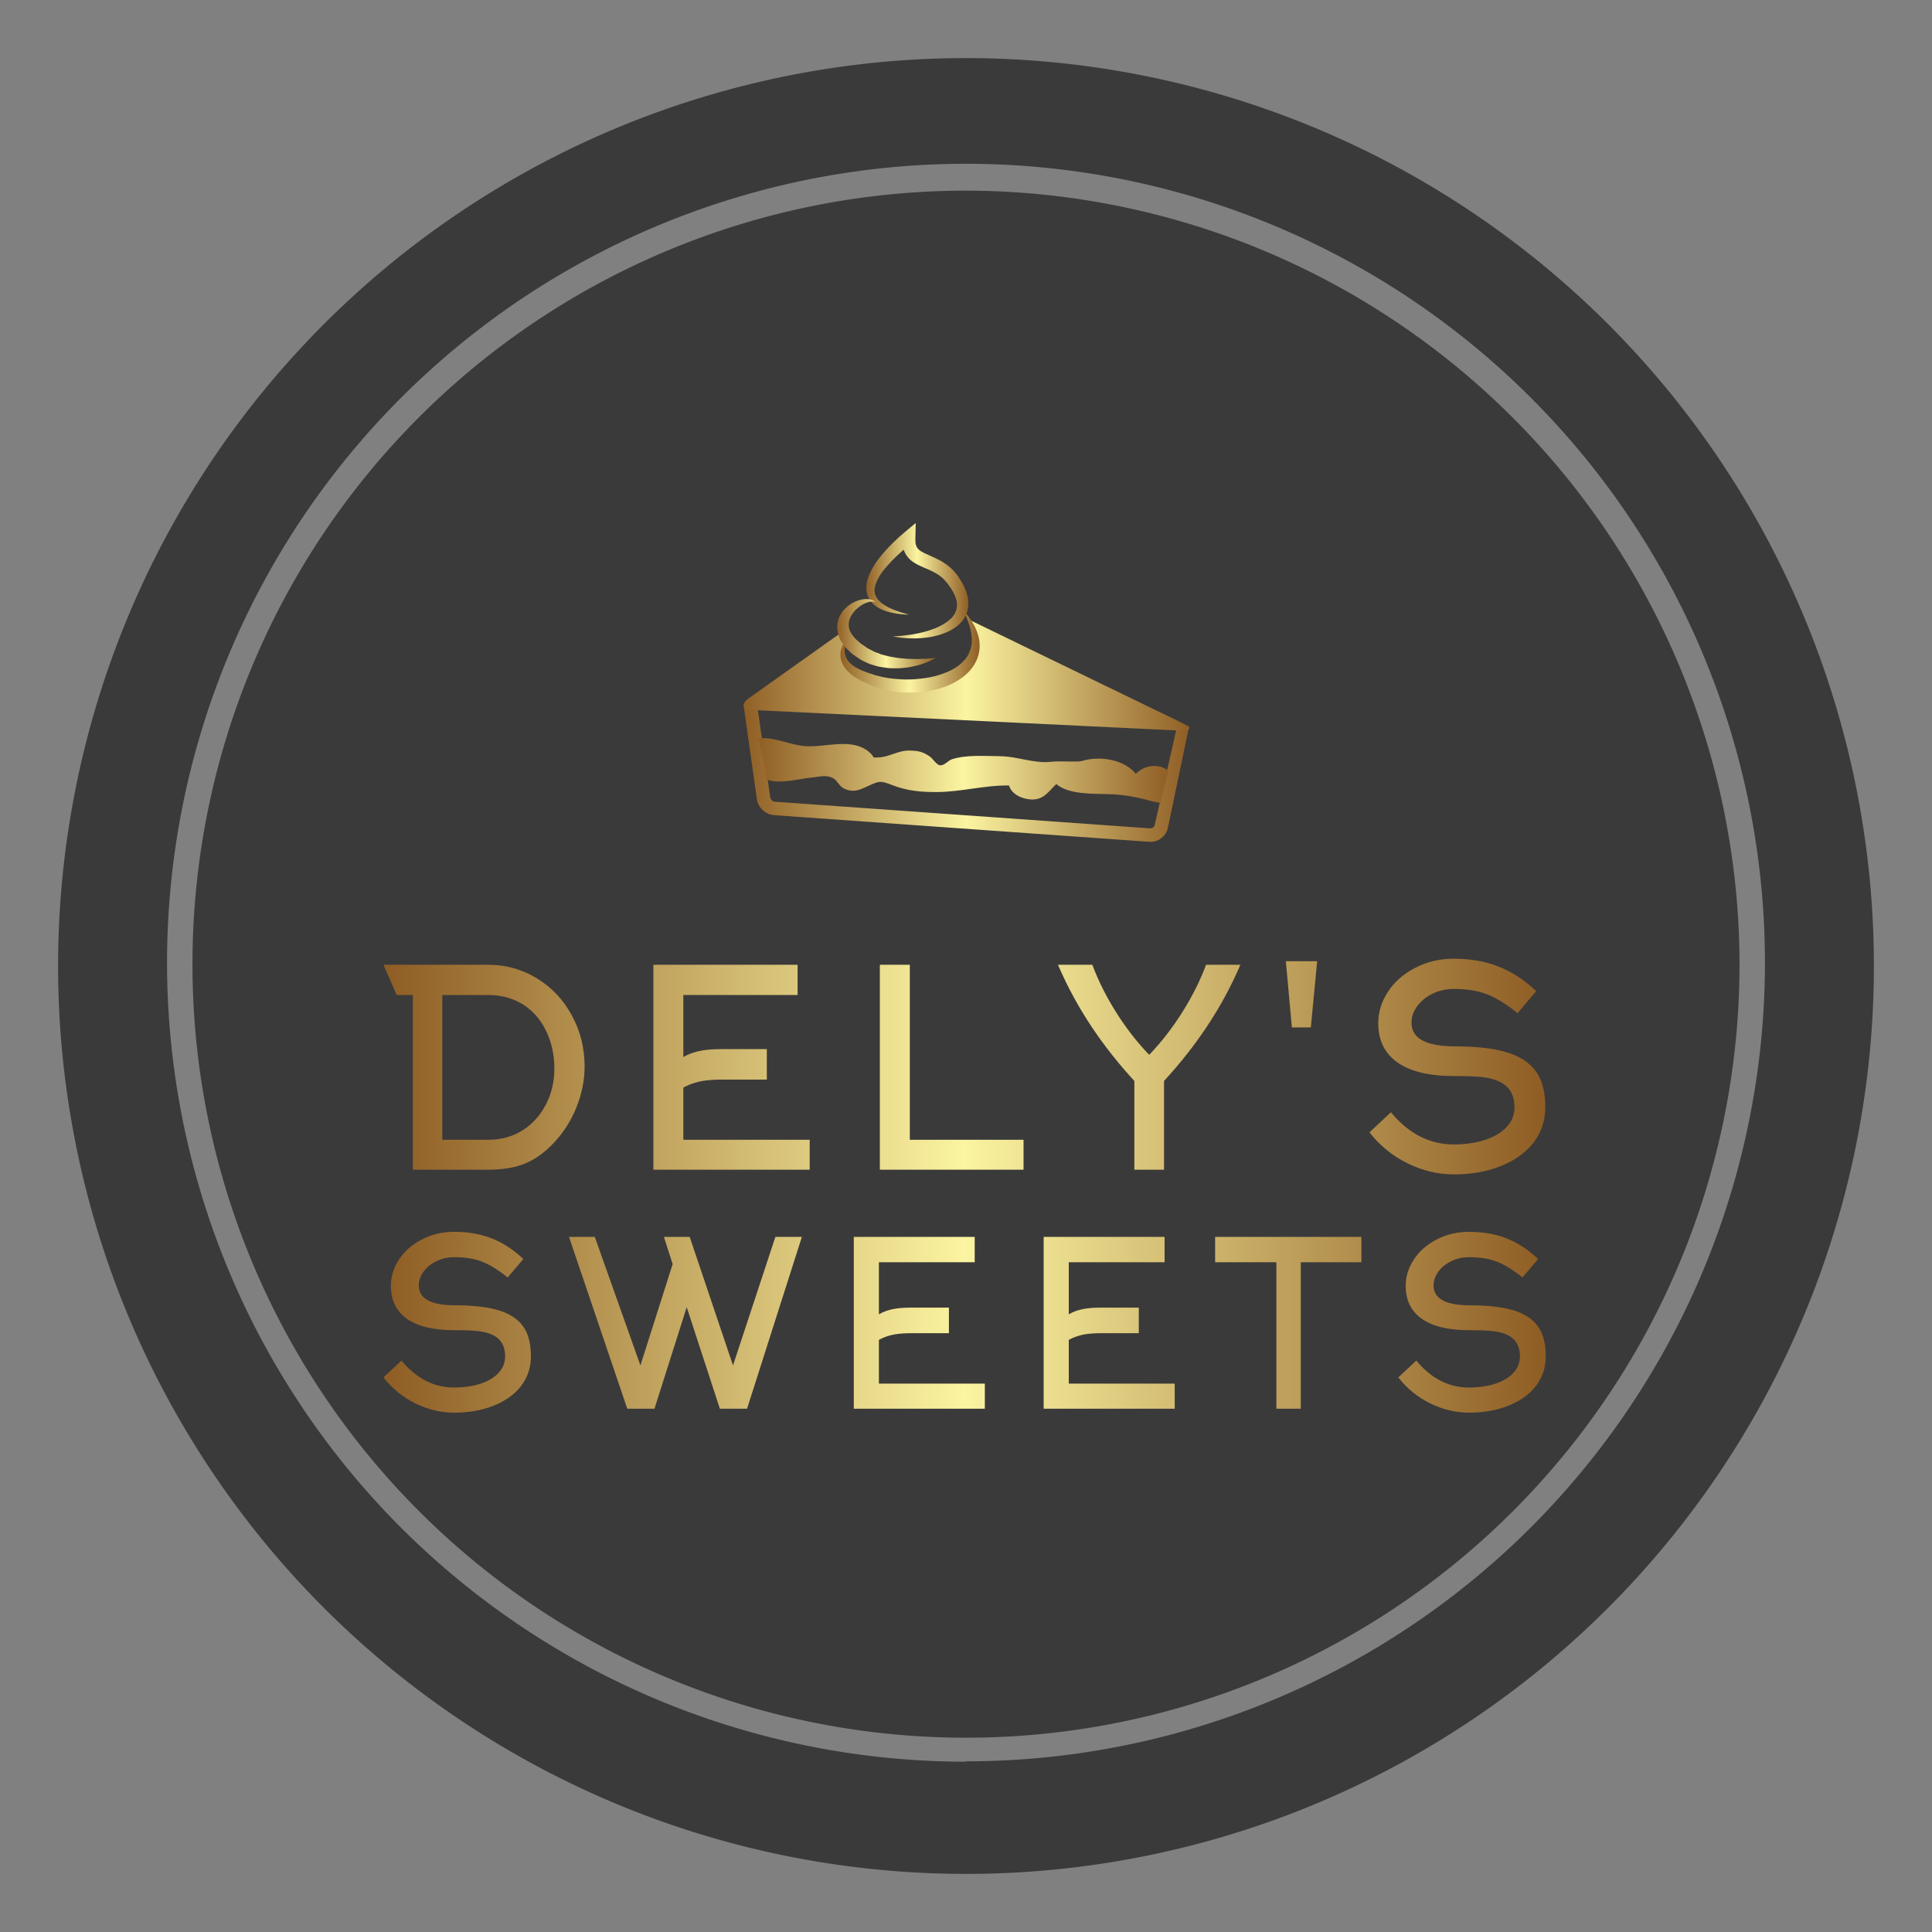 
        <svg xmlns="http://www.w3.org/2000/svg" xmlns:xlink="http://www.w3.org/1999/xlink" version="1.1" width="3192" 
        height="3192" viewBox="0 0 3192 3192">
			
			<rect x="0" y="0" width="3192" height="3192" fill="#808080" stroke="none"/>
			
			<g transform="scale(9.6) translate(10, 10)">
				<defs id="SvgjsDefs18394"><linearGradient id="SvgjsLinearGradient18403"><stop id="SvgjsStop18404" stop-color="#8f5e25" offset="0"></stop><stop id="SvgjsStop18405" stop-color="#fbf4a1" offset="0.5"></stop><stop id="SvgjsStop18406" stop-color="#8f5e25" offset="1"></stop></linearGradient><linearGradient id="SvgjsLinearGradient18407"><stop id="SvgjsStop18408" stop-color="#8f5e25" offset="0"></stop><stop id="SvgjsStop18409" stop-color="#fbf4a1" offset="0.5"></stop><stop id="SvgjsStop18410" stop-color="#8f5e25" offset="1"></stop></linearGradient><linearGradient id="SvgjsLinearGradient18411"><stop id="SvgjsStop18412" stop-color="#8f5e25" offset="0"></stop><stop id="SvgjsStop18413" stop-color="#fbf4a1" offset="0.5"></stop><stop id="SvgjsStop18414" stop-color="#8f5e25" offset="1"></stop></linearGradient></defs><g id="SvgjsG18395" featureKey="rootContainer" transform="matrix(6.25,0,0,6.25,0.312,0)" fill="#3b3a3a"><path xmlns="http://www.w3.org/2000/svg" d="M24.95 0a25 25 0 1 0 25 25 25 25 0 0 0-25-25zm0 46.91a22 22 0 1 1 22-22 22 22 0 0 1-22 21.99z"></path><path xmlns="http://www.w3.org/2000/svg" d="M24.95 3.65a21.3 21.3 0 1 0 21.3 21.3 21.33 21.33 0 0 0-21.3-21.3z"></path></g><g id="SvgjsG18396" featureKey="symbolFeature-0" transform="matrix(-0.904,0,0,0.904,201.892,66.118)" fill="url(#SvgjsLinearGradient18403)"><path xmlns="http://www.w3.org/2000/svg" fill="url(#SvgjsLinearGradient18403)" d="M15.334,76.069c-1.558,0-2.976-1.141-3.284-2.685L8,54l2.322,0.176l4.239,18.706  c0.069,0.347,0.471,0.624,0.819,0.625l71.495-5.076c0.393-0.028,0.833-0.438,0.888-0.829l2.521-17.834l2.535,0.357l-2.52,17.837  c-0.224,1.581-1.647,2.91-3.241,3.023l-71.496,5.076C15.486,76.067,15.41,76.069,15.334,76.069z"></path><path xmlns="http://www.w3.org/2000/svg" fill="url(#SvgjsLinearGradient18403)" d="M11.955,62.536c1.85-1.523,4.635-1.037,6.199,0.577c2.118-2.567,6.061-3.26,9.12-2.718  c0.88,0.156,1.085,0.354,2.008,0.379c1.732,0.051,3.359-0.126,5.175,0.065c3.116,0.328,6.28-1.047,9.56-1.077  c2.838-0.026,6.393-0.301,9.129,0.577c0.83,0.266,1.425,1.253,2.337,1.154c0.572-0.062,1.4-1.314,1.835-1.623  c1.345-0.954,2.169-1.118,3.771-1.179c2.252-0.089,3.916,1.174,5.895,1.293c1.772,0.108,0.54,0.094,2.101-1.141  c3.325-2.632,8.107-0.71,11.995-0.993c2.994-0.218,5.868-1.827,8.951-1.472c-0.651,2.645-1.342,5.032-1.5,7.826  c-2.72,0.928-5.968-0.118-8.715-0.389c-1.622-0.16-2.782-0.561-4.055,0.151c-0.81,0.45-1.094,1.517-2.13,1.991  c-1.627,0.747-2.743,0.295-4.229-0.39c-2.435-1.121-2.513-1.217-4.995-0.26c-2.766,1.065-5.343,1.286-8.288,1.28  c-4.657-0.011-9.251-1.331-13.825-1.249c-0.47,1.551-2.07,2.367-3.611,2.599c-2.781,0.422-3.667-1.192-5.378-2.873  c-2.57,2.15-7.392,1.781-10.723,1.951c-2.327,0.117-4.136,0.48-6.387,1.019c-0.57,0.136-1.119,0.331-1.679,0.426  c-0.704,0.119-1.321,0.32-1.068,0.048"></path><path xmlns="http://www.w3.org/2000/svg" fill="url(#SvgjsLinearGradient18403)" d="M91.793,48.698L73.786,35.903c-0.253,0.87-0.77,2.115-1.289,2.375c1.091,0,2.061,0.725,1.454,2.786  c-0.606,2.061-6.662,6.421-13.084,5.453c-6.425-0.969-11.634-2.422-12.118-7.511c-0.243-2.542,0.181-4.058,0.787-5.058L9.245,53.483  c-1.797,0.87-1.634,1.504,0.359,1.41l81.523-3.92C93.119,50.878,93.42,49.853,91.793,48.698z"></path><path xmlns="http://www.w3.org/2000/svg" fill="url(#SvgjsLinearGradient18403)" d="M72.982,37.187c0,0,0.103,0.128,0.296,0.37c0.186,0.235,0.482,0.615,0.719,1.166  c0.241,0.541,0.493,1.293,0.372,2.206c-0.102,0.908-0.603,1.895-1.378,2.671c-0.768,0.787-1.746,1.426-2.82,1.939  c-0.514,0.24-1.042,0.485-1.583,0.736c-0.6,0.249-1.227,0.458-1.844,0.631c-1.25,0.342-2.567,0.609-3.921,0.694  c-1.354,0.095-2.733,0.075-4.108-0.071c-1.374-0.174-2.734-0.476-4.04-0.933c-1.311-0.443-2.541-1.107-3.627-1.93  c-1.09-0.818-1.982-1.891-2.523-3.067c-0.561-1.172-0.703-2.424-0.604-3.5c0.088-1.086,0.438-1.996,0.771-2.758  c0.355-0.756,0.737-1.363,1.085-1.834c0.312-0.493,0.655-0.811,0.844-1.053c0.202-0.233,0.31-0.358,0.31-0.358  s-0.068,0.15-0.192,0.434c-0.119,0.286-0.324,0.685-0.514,1.22c-0.216,0.522-0.417,1.176-0.607,1.912  c-0.152,0.746-0.286,1.586-0.225,2.464c0.071,0.877,0.331,1.769,0.825,2.582c0.498,0.812,1.251,1.521,2.146,2.127  c0.9,0.609,1.98,1.041,3.101,1.418c1.129,0.367,2.334,0.604,3.551,0.733c1.218,0.158,2.454,0.204,3.665,0.148  c1.208-0.066,2.4-0.17,3.525-0.412c0.574-0.113,1.092-0.271,1.606-0.4c0.553-0.184,1.095-0.364,1.621-0.54  c0.986-0.358,1.886-0.764,2.587-1.278c0.688-0.522,1.174-1.129,1.396-1.781c0.223-0.651,0.197-1.314,0.099-1.85  c-0.099-0.54-0.232-0.959-0.354-1.249C73.043,37.34,72.982,37.187,72.982,37.187z"></path><path xmlns="http://www.w3.org/2000/svg" fill="url(#SvgjsLinearGradient18403)" d="M64.5,36.944c-0.702,0.104-1.392,0.266-2.109,0.306c-0.717,0.074-1.436,0.091-2.155,0.091  c-0.719-0.019-1.443-0.061-2.166-0.153l-1.085-0.159l-1.074-0.263c-0.363-0.075-0.712-0.214-1.067-0.34  c-0.354-0.125-0.711-0.247-1.05-0.437c-0.701-0.311-1.354-0.774-1.967-1.306c-0.277-0.308-0.584-0.592-0.829-0.938  c-0.21-0.374-0.46-0.738-0.619-1.142c-0.115-0.419-0.263-0.849-0.323-1.279c-0.014-0.432-0.01-0.868-0.002-1.303  c0.167-0.813,0.34-1.646,0.709-2.34c0.289-0.764,0.742-1.37,1.148-2.028l0.156-0.243c0.043-0.062,0.011-0.032,0.117-0.169  l0.084-0.104l0.339-0.406c0.187-0.255,0.562-0.586,0.863-0.876c0.632-0.556,1.288-0.993,1.974-1.364  c1.355-0.741,2.766-1.212,3.682-1.792c0.445-0.298,0.682-0.596,0.839-1.002c0.181-0.388,0.173-0.97,0.16-1.546l-0.061-2.788  l2.062,1.719c1.462,1.22,2.833,2.549,4.104,4.002c1.235,1.475,2.412,3.084,3.017,5.105c0.275,1.002,0.344,2.189-0.128,3.242  c-0.218,0.522-0.56,0.975-0.945,1.34c-0.396,0.359-0.824,0.649-1.271,0.875c-0.889,0.462-1.819,0.73-2.754,0.891  c-0.928,0.19-1.869,0.238-2.798,0.284c0.9-0.246,1.789-0.51,2.642-0.84c0.852-0.322,1.673-0.717,2.366-1.219  c0.352-0.248,0.654-0.537,0.904-0.844c0.239-0.312,0.436-0.637,0.528-0.99c0.213-0.692,0.092-1.458-0.21-2.203  c-0.579-1.514-1.765-2.889-2.979-4.162c-1.23-1.285-2.613-2.451-4.024-3.568l1.999-1.068c0.038,0.822,0.087,1.692-0.266,2.627  c-0.309,0.924-1.025,1.756-1.757,2.238c-1.464,0.953-2.8,1.296-3.92,1.91c-0.561,0.289-1.087,0.635-1.521,1.005  c-0.201,0.202-0.39,0.305-0.633,0.614l-0.346,0.4l-0.088,0.099c0.054-0.067-0.025,0.038-0.03,0.048l-0.139,0.197  c-0.36,0.526-0.79,1.035-1.019,1.595c-0.336,0.544-0.449,1.102-0.619,1.658c-0.007,0.271-0.017,0.539-0.045,0.812  c0.015,0.266,0.095,0.515,0.124,0.784c0.075,0.256,0.225,0.489,0.322,0.747c0.14,0.241,0.348,0.454,0.514,0.691  c0.415,0.426,0.893,0.826,1.447,1.163c0.258,0.193,0.556,0.333,0.853,0.479c0.296,0.147,0.586,0.308,0.907,0.414  c0.622,0.257,1.269,0.459,1.931,0.648c0.659,0.187,1.338,0.33,2.019,0.452c0.688,0.116,1.376,0.233,2.071,0.284  C63.077,36.891,63.794,36.898,64.5,36.944z"></path><path xmlns="http://www.w3.org/2000/svg" fill="url(#SvgjsLinearGradient18403)" d="M67.649,30.401c0,0,0.102-0.063,0.29-0.183c0.175-0.144,0.477-0.257,0.953-0.349  c0.442-0.042,0.996-0.056,1.606,0.096c0.611,0.135,1.273,0.404,1.947,0.819c0.635,0.453,1.346,1.003,1.825,1.857  c0.54,0.798,0.839,1.918,0.714,3.037c-0.049,0.277-0.098,0.557-0.146,0.837c-0.064,0.275-0.197,0.516-0.3,0.778  c-0.192,0.547-0.516,0.974-0.846,1.409c-0.308,0.47-0.706,0.794-1.088,1.161c-0.377,0.383-0.795,0.673-1.216,0.957l-0.634,0.427  l-0.159,0.106l-0.079,0.053l-0.02,0.013l-0.107,0.059l-0.039,0.02l-0.314,0.152c-0.434,0.201-0.808,0.408-1.292,0.581  c-0.506,0.167-1.013,0.317-1.515,0.452c-0.491,0.11-0.96,0.156-1.428,0.234c-0.929,0.159-1.837,0.109-2.68,0.099  c-0.845-0.071-1.638-0.122-2.352-0.303c-0.718-0.131-1.363-0.296-1.919-0.506c-0.561-0.182-1.04-0.351-1.417-0.548  c-0.762-0.367-1.175-0.596-1.175-0.596s0.487,0.025,1.302,0.103c0.401,0.061,0.905,0.046,1.466,0.077  c0.559,0.042,1.19,0.019,1.871,0.005c0.68,0.016,1.41-0.105,2.172-0.143c0.382-0.024,0.767-0.123,1.158-0.182  c0.392-0.07,0.796-0.106,1.185-0.228c0.389-0.105,0.808-0.186,1.186-0.311c0.355-0.147,0.718-0.28,1.086-0.4  c0.378-0.142,0.809-0.415,1.22-0.606l0.311-0.158l0.039-0.02c-0.035,0.02,0.094-0.051-0.078,0.043l0.01-0.005l0.016-0.012  l0.065-0.046l0.13-0.092l0.523-0.365c0.361-0.232,0.717-0.467,0.995-0.753c0.288-0.278,0.648-0.513,0.847-0.823  c0.236-0.292,0.503-0.569,0.631-0.878c0.074-0.151,0.191-0.296,0.24-0.449l0.125-0.46c0.106-0.606,0.104-1.245-0.174-1.836  c-0.221-0.604-0.643-1.125-1.05-1.595c-0.456-0.421-0.915-0.797-1.374-1.051c-0.461-0.254-0.898-0.409-1.27-0.503  c-0.343-0.044-0.684-0.106-0.903-0.029C67.767,30.382,67.649,30.401,67.649,30.401z"></path></g><g id="SvgjsG18397" featureKey="nameFeature-0" transform="matrix(1.182,0,0,1.182,53.872,144.028)" fill="url(#SvgjsLinearGradient18407)"><path d="M10.36 14.56 l0 21.08 l6.76 0 q2.8 0 5.04 -1.44 q2.12 -1.4 3.32 -3.76 t1.2 -5.16 q0 -2.92 -1.14 -5.36 t-3.26 -3.88 q-2.28 -1.48 -5.24 -1.48 l-6.68 0 z M3.72 14.56 l-1.92 -4.4 l15.2 0 q3.96 0 7.24 2.04 q3.16 1.96 5 5.36 t1.84 7.4 q0 3 -1.18 5.94 t-3.26 5.14 q-2 2.16 -4.28 3.08 q-2.2 0.88 -5.24 0.88 l-11.04 0 l0 -25.44 l-2.36 0 z M45.456 28.04 l0 7.6 l18.4 0 l0 4.36 l-22.76 0 l0 -29.84 l21 0 l0 4.4 l-16.64 0 l0 9.04 q1.24 -0.72 2.76 -0.96 q1.12 -0.2 2.88 -0.2 l6.52 0 l0 4.44 l-6.52 0 q-1.64 0 -2.88 0.2 q-1.52 0.28 -2.76 0.96 z M94.992 40 l-20.92 0 l0 -29.84 l4.36 0 l0 25.48 l16.56 0 l0 4.36 z M113.288 23.28 q2.68 -2.8 4.84 -6.24 t3.44 -6.88 l5 0 q-2.04 4.76 -4.96 9.12 q-2.64 3.96 -6.16 7.8 l0 12.92 l-4.32 0 l0 -12.92 q-3.52 -3.84 -6.16 -7.8 q-2.92 -4.36 -4.96 -9.12 l5 0 q1.28 3.44 3.44 6.88 t4.84 6.24 z M137.744 9.64 l-0.92 9.64 l-2.76 0 l-0.88 -9.64 l4.56 0 z M170.96 30.92 q0 2.92 -1.76 5.2 q-1.72 2.16 -4.74 3.36 t-6.82 1.2 q-3.48 0 -6.76 -1.62 t-5.52 -4.5 l3.12 -2.92 q3.88 4.68 9.16 4.68 q2.32 0 4.24 -0.56 q2.12 -0.64 3.28 -1.8 q1.32 -1.28 1.32 -3.04 q0 -2.12 -1.32 -3.2 q-1.12 -0.92 -3.32 -1.2 q-1.28 -0.16 -4.2 -0.16 q-5.36 0 -8.18 -1.96 t-2.82 -5.76 q0 -2.4 1.42 -4.56 t3.9 -3.44 q2.56 -1.36 5.68 -1.36 q3.52 0 6.36 1.08 q3.04 1.16 5.64 3.64 l-2.72 3.2 q-2.44 -1.96 -4.44 -2.74 t-4.84 -0.78 q-1.64 0 -3.06 0.68 t-2.26 1.82 t-0.84 2.42 q0 3.44 6.36 3.44 q5.08 0 8.04 1.04 q2.8 1 4 3.04 q1.08 1.8 1.08 4.8 z"></path></g><g id="SvgjsG18398" featureKey="nameFeature-1" transform="matrix(0.991,0,0,0.991,54.018,192.805)" fill="url(#SvgjsLinearGradient18411)"><path d="M27.6 30.92 q0 2.92 -1.76 5.2 q-1.72 2.16 -4.74 3.36 t-6.82 1.2 q-3.48 0 -6.76 -1.62 t-5.52 -4.5 l3.12 -2.92 q3.88 4.68 9.16 4.68 q2.32 0 4.24 -0.56 q2.12 -0.64 3.28 -1.8 q1.32 -1.28 1.32 -3.04 q0 -2.12 -1.32 -3.2 q-1.12 -0.92 -3.32 -1.2 q-1.28 -0.16 -4.2 -0.16 q-5.36 0 -8.18 -1.96 t-2.82 -5.76 q0 -2.4 1.42 -4.56 t3.9 -3.44 q2.56 -1.36 5.68 -1.36 q3.52 0 6.36 1.08 q3.04 1.16 5.64 3.64 l-2.72 3.2 q-2.44 -1.96 -4.44 -2.74 t-4.84 -0.78 q-1.64 0 -3.06 0.68 t-2.26 1.82 t-0.84 2.42 q0 3.44 6.36 3.44 q5.08 0 8.04 1.04 q2.8 1 4 3.04 q1.08 1.8 1.08 4.8 z M70.056 10.16 l4.6 0 l-9.52 29.84 l-4.72 0 l-5.76 -17.64 l-5.6 17.64 l-4.72 0 l-10.12 -29.84 l4.48 0 l7.92 22.32 l5.6 -17.6 l-1.52 -4.72 l4.48 0 l7.52 22.32 z M88.032 28.04 l0 7.6 l18.4 0 l0 4.36 l-22.76 0 l0 -29.84 l21 0 l0 4.4 l-16.64 0 l0 9.04 q1.24 -0.72 2.76 -0.96 q1.12 -0.2 2.88 -0.2 l6.52 0 l0 4.44 l-6.52 0 q-1.64 0 -2.88 0.2 q-1.52 0.28 -2.76 0.96 z M121.008 28.04 l0 7.6 l18.4 0 l0 4.36 l-22.76 0 l0 -29.84 l21 0 l0 4.4 l-16.64 0 l0 9.04 q1.24 -0.72 2.76 -0.96 q1.12 -0.2 2.88 -0.2 l6.52 0 l0 4.44 l-6.52 0 q-1.64 0 -2.88 0.2 q-1.52 0.28 -2.76 0.96 z M171.824 14.56 l-10.52 0 l0 25.44 l-4.24 0 l0 -25.44 l-10.64 0 l0 -4.4 l25.4 0 l0 4.4 z M203.84 30.92 q0 2.92 -1.76 5.2 q-1.72 2.16 -4.74 3.36 t-6.82 1.2 q-3.48 0 -6.76 -1.62 t-5.52 -4.5 l3.12 -2.92 q3.88 4.68 9.16 4.68 q2.32 0 4.24 -0.56 q2.12 -0.64 3.28 -1.8 q1.32 -1.28 1.32 -3.04 q0 -2.12 -1.32 -3.2 q-1.12 -0.92 -3.32 -1.2 q-1.28 -0.16 -4.2 -0.16 q-5.36 0 -8.18 -1.96 t-2.82 -5.76 q0 -2.4 1.42 -4.56 t3.9 -3.44 q2.56 -1.36 5.68 -1.36 q3.52 0 6.36 1.08 q3.04 1.16 5.64 3.64 l-2.72 3.2 q-2.44 -1.96 -4.44 -2.74 t-4.84 -0.78 q-1.64 0 -3.06 0.68 t-2.26 1.82 t-0.84 2.42 q0 3.44 6.36 3.44 q5.08 0 8.04 1.04 q2.8 1 4 3.04 q1.08 1.8 1.08 4.8 z"></path></g>
			</g>
		</svg>
	